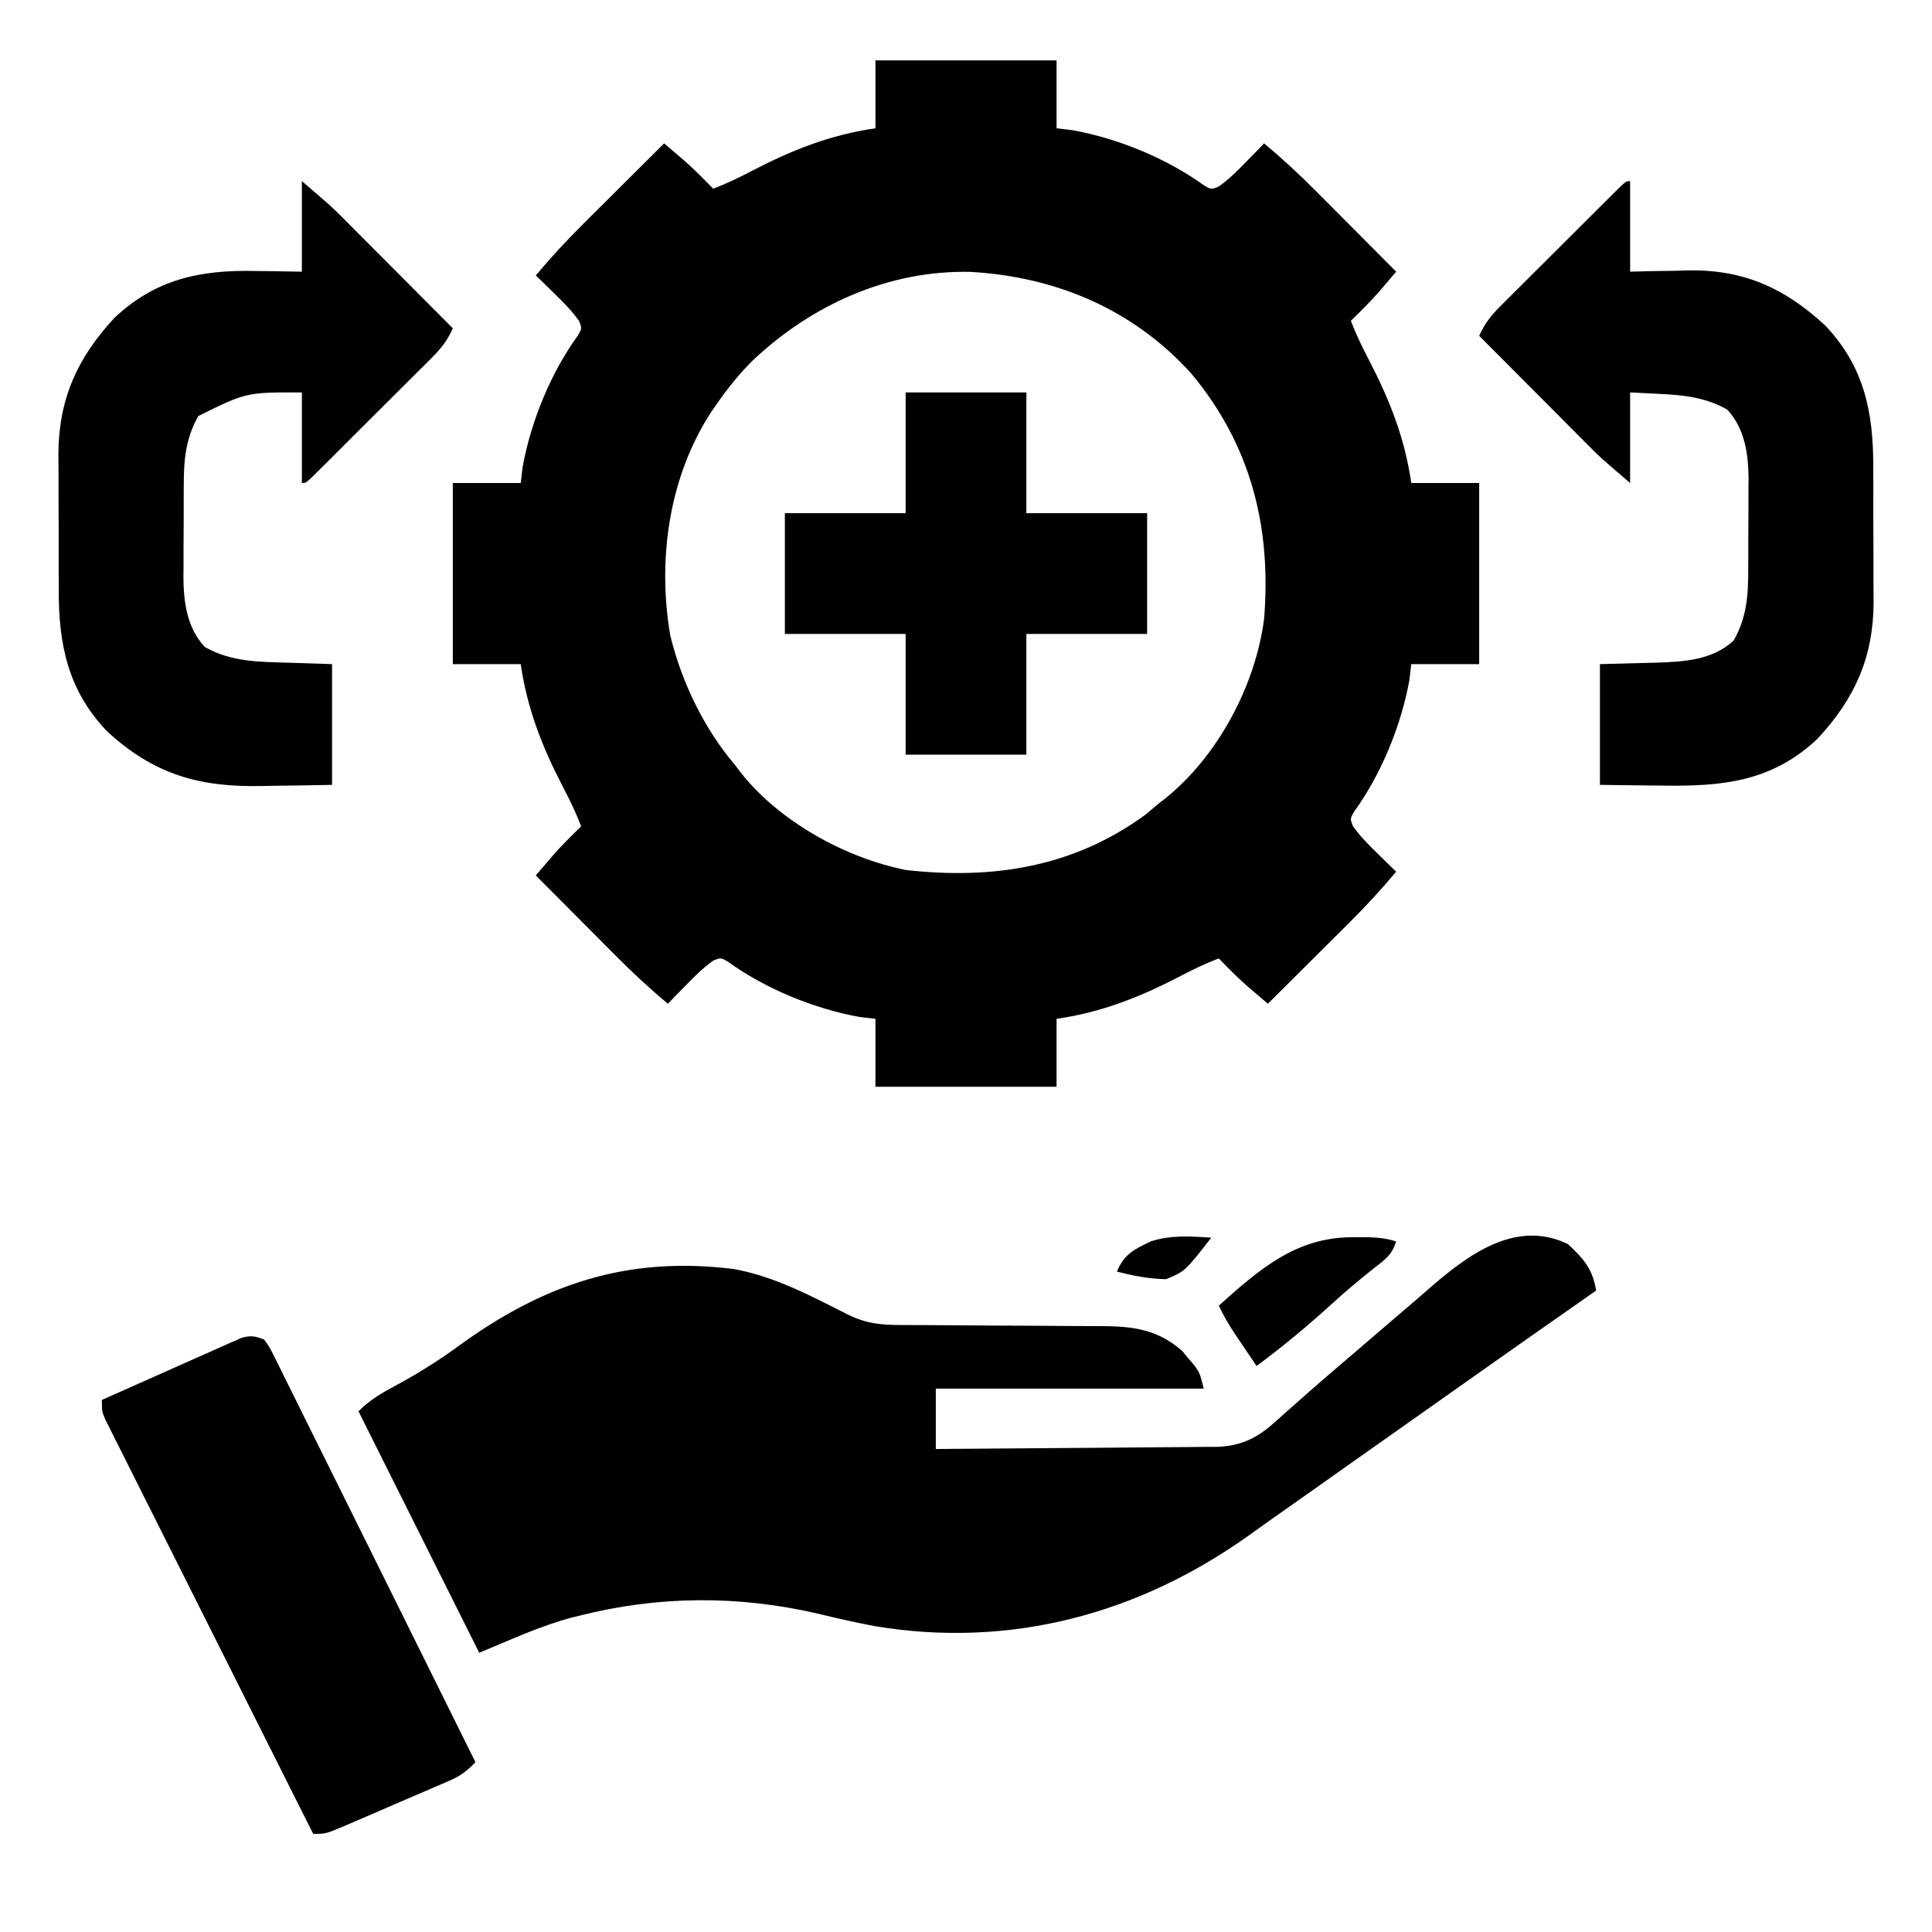 <?xml version="1.0" encoding="UTF-8"?>
<svg version="1.1" xmlns="http://www.w3.org/2000/svg" width="512" height="512">
<path d="M0 0 C15.84 0 31.68 0 48 0 C48 5.94 48 11.88 48 18 C49.403 18.165 50.805 18.33 52.25 18.5 C64.32 20.692 77.19 25.969 87.125 33.164 C88.974 34.226 88.974 34.226 90.922 33.469 C93.668 31.528 95.904 29.283 98.25 26.875 C99.142 25.965 100.034 25.055 100.953 24.117 C101.966 23.069 101.966 23.069 103 22 C107.833 26.027 112.381 30.244 116.809 34.711 C117.42 35.324 118.032 35.937 118.662 36.569 C120.589 38.502 122.514 40.438 124.438 42.375 C125.754 43.697 127.071 45.018 128.389 46.34 C131.595 49.557 134.798 52.778 138 56 C137.04 57.126 136.08 58.251 135.119 59.375 C134.584 60.002 134.049 60.628 133.498 61.274 C131.133 63.999 128.58 66.481 126 69 C127.344 72.599 128.987 75.966 130.767 79.367 C136.249 89.897 140.309 100.165 142 112 C147.94 112 153.88 112 160 112 C160 127.84 160 143.68 160 160 C154.06 160 148.12 160 142 160 C141.835 161.403 141.67 162.805 141.5 164.25 C139.308 176.32 134.031 189.19 126.836 199.125 C125.774 200.974 125.774 200.974 126.531 202.922 C128.472 205.668 130.717 207.904 133.125 210.25 C134.035 211.142 134.945 212.034 135.883 212.953 C136.581 213.629 137.28 214.304 138 215 C133.973 219.833 129.756 224.381 125.289 228.809 C124.676 229.42 124.063 230.032 123.431 230.662 C121.498 232.589 119.562 234.514 117.625 236.438 C116.303 237.754 114.982 239.071 113.66 240.389 C110.443 243.595 107.222 246.798 104 250 C102.874 249.04 101.749 248.08 100.625 247.119 C99.998 246.584 99.372 246.049 98.726 245.498 C96.001 243.133 93.519 240.58 91 238 C87.401 239.344 84.034 240.987 80.633 242.767 C70.103 248.249 59.835 252.309 48 254 C48 259.94 48 265.88 48 272 C32.16 272 16.32 272 0 272 C0 266.06 0 260.12 0 254 C-1.403 253.835 -2.805 253.67 -4.25 253.5 C-16.32 251.308 -29.19 246.031 -39.125 238.836 C-40.974 237.774 -40.974 237.774 -42.922 238.531 C-45.668 240.472 -47.904 242.717 -50.25 245.125 C-51.142 246.035 -52.034 246.945 -52.953 247.883 C-53.629 248.581 -54.304 249.28 -55 250 C-59.833 245.973 -64.381 241.756 -68.809 237.289 C-69.42 236.676 -70.032 236.063 -70.662 235.431 C-72.589 233.498 -74.514 231.562 -76.438 229.625 C-77.754 228.303 -79.071 226.982 -80.389 225.66 C-83.595 222.443 -86.798 219.222 -90 216 C-89.04 214.874 -88.08 213.749 -87.119 212.625 C-86.584 211.998 -86.049 211.372 -85.498 210.726 C-83.133 208.001 -80.58 205.519 -78 203 C-79.344 199.401 -80.987 196.034 -82.767 192.633 C-88.249 182.103 -92.309 171.835 -94 160 C-99.94 160 -105.88 160 -112 160 C-112 144.16 -112 128.32 -112 112 C-106.06 112 -100.12 112 -94 112 C-93.835 110.597 -93.67 109.195 -93.5 107.75 C-91.308 95.68 -86.031 82.81 -78.836 72.875 C-77.774 71.026 -77.774 71.026 -78.531 69.078 C-80.472 66.332 -82.717 64.096 -85.125 61.75 C-86.035 60.858 -86.945 59.966 -87.883 59.047 C-88.581 58.371 -89.28 57.696 -90 57 C-85.973 52.167 -81.756 47.619 -77.289 43.191 C-76.676 42.58 -76.063 41.968 -75.431 41.338 C-73.498 39.411 -71.562 37.486 -69.625 35.562 C-68.303 34.246 -66.982 32.929 -65.66 31.611 C-62.443 28.405 -59.222 25.202 -56 22 C-54.874 22.96 -53.749 23.92 -52.625 24.881 C-51.998 25.416 -51.372 25.951 -50.726 26.502 C-48.001 28.867 -45.519 31.42 -43 34 C-39.401 32.656 -36.034 31.013 -32.633 29.233 C-22.103 23.751 -11.835 19.691 0 18 C0 12.06 0 6.12 0 0 Z M-32.613 79.62 C-36.143 83.134 -39.16 86.917 -42 91 C-42.541 91.777 -43.083 92.555 -43.641 93.355 C-54.764 110.574 -57.795 132.3 -54.383 152.336 C-51.388 164.767 -45.338 177.261 -37 187 C-36.527 187.626 -36.054 188.253 -35.566 188.898 C-25.389 201.741 -7.873 211.404 8.098 214.562 C31.129 217.145 52.474 213.825 71.5 199.938 C72.677 198.971 73.844 197.992 75 197 C75.638 196.504 76.276 196.007 76.934 195.496 C90.781 184.294 100.717 165.665 103 148 C104.971 123.63 99.491 101.915 83.684 82.965 C68.321 65.992 47.906 57.36 25.258 56.055 C3.487 55.527 -17.026 64.825 -32.613 79.62 Z " fill="#000000" transform="translate(232,16)"/>
<path d="M0 0 C4.23 3.912 6.537 6.599 7.5 12.312 C6.983 12.674 6.466 13.035 5.934 13.407 C-5.204 21.194 -16.327 29 -27.423 36.845 C-30.948 39.336 -34.474 41.824 -38 44.312 C-39.417 45.312 -40.833 46.312 -42.25 47.312 C-45.083 49.312 -47.917 51.312 -50.75 53.312 C-51.451 53.808 -52.153 54.303 -52.875 54.813 C-54.291 55.812 -55.707 56.811 -57.123 57.81 C-60.679 60.32 -64.234 62.831 -67.785 65.348 C-71.324 67.854 -74.87 70.35 -78.418 72.842 C-80.474 74.294 -82.519 75.761 -84.562 77.23 C-113.866 98.107 -147.831 107.226 -183.676 101.258 C-188.742 100.293 -193.757 99.155 -198.769 97.944 C-219.895 93.059 -240.987 93.167 -262 98.5 C-262.697 98.672 -263.395 98.843 -264.114 99.02 C-272.639 101.322 -280.189 104.89 -288.5 108.312 C-299.06 87.192 -309.62 66.073 -320.5 44.312 C-317.335 41.147 -314.079 39.33 -310.188 37.25 C-304.644 34.217 -299.406 30.99 -294.312 27.25 C-271.579 10.661 -249.455 3.091 -221.045 6.617 C-210.289 8.56 -200.59 13.727 -190.938 18.625 C-185.921 21.088 -182.254 21.438 -176.655 21.454 C-175.635 21.46 -175.635 21.46 -174.594 21.465 C-173.12 21.472 -171.646 21.478 -170.173 21.481 C-167.835 21.488 -165.497 21.504 -163.159 21.523 C-156.512 21.575 -149.865 21.623 -143.218 21.638 C-139.148 21.649 -135.078 21.678 -131.008 21.72 C-129.463 21.732 -127.918 21.737 -126.372 21.735 C-116.952 21.725 -109.619 21.817 -102.223 28.312 C-101.401 29.302 -101.401 29.302 -100.562 30.312 C-99.997 30.973 -99.431 31.633 -98.848 32.312 C-97.5 34.312 -97.5 34.312 -96.5 38.312 C-119.93 38.312 -143.36 38.312 -167.5 38.312 C-167.5 43.593 -167.5 48.873 -167.5 54.312 C-157.173 54.25 -146.846 54.174 -136.519 54.077 C-131.723 54.032 -126.928 53.993 -122.132 53.966 C-117.503 53.94 -112.873 53.9 -108.244 53.849 C-106.479 53.833 -104.715 53.821 -102.95 53.815 C-100.475 53.805 -98 53.777 -95.525 53.745 C-94.798 53.746 -94.072 53.748 -93.323 53.749 C-87.17 53.636 -82.679 51.656 -78.125 47.598 C-77.54 47.083 -76.954 46.568 -76.351 46.037 C-75.435 45.214 -75.435 45.214 -74.5 44.375 C-73.168 43.2 -71.836 42.026 -70.504 40.852 C-69.835 40.259 -69.166 39.666 -68.477 39.056 C-65.491 36.422 -62.466 33.835 -59.438 31.25 C-58.284 30.263 -57.13 29.276 -55.977 28.289 C-55.406 27.801 -54.835 27.313 -54.247 26.81 C-52.462 25.28 -50.68 23.746 -48.898 22.211 C-45.98 19.696 -43.051 17.194 -40.117 14.697 C-38.601 13.399 -37.099 12.085 -35.598 10.77 C-25.607 2.213 -13.338 -6.431 0 0 Z " fill="#000000" transform="translate(415.5,329.688)"/>
<path d="M0 0 C0 7.92 0 15.84 0 24 C1.738 23.954 3.475 23.907 5.266 23.859 C7.594 23.822 9.922 23.785 12.25 23.75 C13.39 23.716 14.529 23.683 15.703 23.648 C30.311 23.482 41.135 28.464 51.75 38.312 C62.004 49.147 64.468 61.192 64.434 75.68 C64.439 76.969 64.444 78.258 64.449 79.586 C64.458 82.301 64.456 85.015 64.446 87.73 C64.435 91.175 64.455 94.619 64.484 98.063 C64.507 101.394 64.5 104.724 64.496 108.055 C64.507 109.274 64.519 110.493 64.53 111.749 C64.413 126.305 59.523 137.149 49.688 147.75 C37.549 159.238 24.292 160.451 8.375 160.188 C6.783 160.172 5.19 160.159 3.598 160.146 C-0.269 160.116 -4.133 160.058 -8 160 C-8 149.44 -8 138.88 -8 128 C3.438 127.688 3.438 127.688 6.986 127.612 C14.36 127.356 21.804 126.95 27.438 121.75 C30.921 115.62 31.309 109.775 31.301 102.883 C31.307 101.598 31.307 101.598 31.314 100.287 C31.319 98.484 31.32 96.68 31.316 94.876 C31.313 92.14 31.336 89.404 31.361 86.668 C31.364 84.906 31.364 83.145 31.363 81.383 C31.372 80.576 31.382 79.77 31.391 78.939 C31.338 72.265 30.402 65.602 25.75 60.562 C19.983 57.286 14.044 56.661 7.562 56.375 C5.067 56.251 2.571 56.127 0 56 C0 63.92 0 71.84 0 80 C-7.875 73.25 -7.875 73.25 -10.824 70.29 C-11.484 69.629 -12.144 68.969 -12.824 68.289 C-13.51 67.598 -14.196 66.907 -14.902 66.195 C-15.986 65.109 -15.986 65.109 -17.092 64.001 C-19.376 61.712 -21.657 59.418 -23.938 57.125 C-25.495 55.562 -27.053 54 -28.611 52.438 C-32.41 48.628 -36.206 44.815 -40 41 C-38.582 37.78 -36.877 35.628 -34.392 33.149 C-33.655 32.409 -32.918 31.668 -32.158 30.906 C-31.362 30.117 -30.566 29.328 -29.746 28.516 C-28.93 27.7 -28.114 26.884 -27.273 26.044 C-25.55 24.324 -23.824 22.606 -22.096 20.89 C-19.439 18.252 -16.79 15.605 -14.143 12.957 C-12.469 11.289 -10.795 9.621 -9.121 7.953 C-7.924 6.758 -7.924 6.758 -6.703 5.539 C-5.969 4.811 -5.235 4.083 -4.478 3.333 C-3.829 2.688 -3.18 2.043 -2.511 1.378 C-1 0 -1 0 0 0 Z " fill="#000000" transform="translate(432,48)"/>
<path d="M0 0 C7.875 6.75 7.875 6.75 10.824 9.71 C11.484 10.371 12.144 11.031 12.824 11.711 C13.51 12.402 14.196 13.093 14.902 13.805 C15.986 14.891 15.986 14.891 17.092 15.999 C19.376 18.288 21.657 20.582 23.938 22.875 C25.495 24.438 27.053 26 28.611 27.562 C32.41 31.372 36.206 35.185 40 39 C38.582 42.22 36.877 44.372 34.392 46.851 C33.655 47.591 32.918 48.332 32.158 49.094 C31.362 49.883 30.566 50.672 29.746 51.484 C28.93 52.3 28.114 53.116 27.273 53.956 C25.55 55.676 23.824 57.394 22.096 59.11 C19.439 61.748 16.79 64.395 14.143 67.043 C12.469 68.711 10.795 70.379 9.121 72.047 C8.323 72.844 7.525 73.64 6.703 74.461 C5.602 75.553 5.602 75.553 4.478 76.667 C3.829 77.312 3.18 77.957 2.511 78.622 C1 80 1 80 0 80 C0 72.08 0 64.16 0 56 C-14.728 55.955 -14.728 55.955 -27.438 62.25 C-30.921 68.38 -31.309 74.225 -31.301 81.117 C-31.307 82.402 -31.307 82.402 -31.314 83.713 C-31.319 85.516 -31.32 87.32 -31.316 89.124 C-31.313 91.86 -31.336 94.596 -31.361 97.332 C-31.364 99.094 -31.364 100.855 -31.363 102.617 C-31.372 103.424 -31.382 104.23 -31.391 105.061 C-31.338 111.735 -30.402 118.398 -25.75 123.438 C-18.705 127.441 -11.484 127.399 -3.562 127.625 C0.253 127.749 4.069 127.873 8 128 C8 138.56 8 149.12 8 160 C3.377 160.093 -1.244 160.172 -5.867 160.22 C-7.434 160.24 -9.001 160.267 -10.568 160.302 C-27.176 160.663 -39.285 157.252 -51.75 145.688 C-62.004 134.853 -64.468 122.808 -64.434 108.32 C-64.439 107.031 -64.444 105.742 -64.449 104.414 C-64.458 101.699 -64.456 98.985 -64.446 96.27 C-64.435 92.825 -64.455 89.381 -64.484 85.937 C-64.507 82.606 -64.5 79.276 -64.496 75.945 C-64.507 74.726 -64.519 73.507 -64.53 72.251 C-64.413 57.695 -59.523 46.851 -49.688 36.25 C-38.813 25.958 -26.921 23.496 -12.375 23.812 C-11.18 23.826 -9.985 23.84 -8.754 23.854 C-5.836 23.889 -2.918 23.942 0 24 C0 16.08 0 8.16 0 0 Z " fill="#000000" transform="translate(80,48)"/>
<path d="M0 0 C1.367 1.872 1.367 1.872 2.607 4.372 C3.322 5.788 3.322 5.788 4.052 7.232 C4.815 8.798 4.815 8.798 5.595 10.395 C6.142 11.487 6.688 12.58 7.252 13.706 C8.749 16.705 10.234 19.709 11.714 22.717 C13.262 25.859 14.827 28.992 16.39 32.127 C19.348 38.064 22.291 44.008 25.23 49.955 C28.575 56.724 31.937 63.486 35.3 70.247 C42.218 84.156 49.115 98.075 56 112 C53.862 114.213 52.144 115.583 49.311 116.809 C48.58 117.129 47.849 117.45 47.096 117.779 C46.311 118.114 45.527 118.448 44.719 118.793 C43.504 119.319 43.504 119.319 42.265 119.856 C40.555 120.595 38.843 121.33 37.13 122.062 C34.506 123.185 31.887 124.321 29.27 125.459 C27.607 126.175 25.944 126.891 24.281 127.605 C23.497 127.946 22.712 128.287 21.904 128.637 C16.346 131 16.346 131 13 131 C5.691 116.452 -1.611 101.902 -8.904 87.346 C-12.291 80.589 -15.68 73.832 -19.074 67.078 C-22.032 61.192 -24.986 55.304 -27.934 49.414 C-29.496 46.294 -31.06 43.175 -32.629 40.059 C-34.379 36.583 -36.12 33.103 -37.859 29.622 C-38.645 28.067 -38.645 28.067 -39.446 26.481 C-39.917 25.534 -40.389 24.588 -40.874 23.613 C-41.287 22.79 -41.7 21.966 -42.125 21.118 C-43 19 -43 19 -43 16 C-37.525 13.546 -32.045 11.107 -26.557 8.682 C-24.691 7.855 -22.827 7.023 -20.964 6.188 C-18.288 4.988 -15.606 3.803 -12.922 2.621 C-12.089 2.244 -11.257 1.867 -10.399 1.479 C-9.619 1.138 -8.838 0.798 -8.034 0.447 C-7.35 0.143 -6.666 -0.161 -5.962 -0.475 C-3.496 -1.135 -2.372 -0.937 0 0 Z " fill="#000000" transform="translate(70,355)"/>
<path d="M0 0 C10.56 0 21.12 0 32 0 C32 10.56 32 21.12 32 32 C42.56 32 53.12 32 64 32 C64 42.56 64 53.12 64 64 C53.44 64 42.88 64 32 64 C32 74.56 32 85.12 32 96 C21.44 96 10.88 96 0 96 C0 85.44 0 74.88 0 64 C-10.56 64 -21.12 64 -32 64 C-32 53.44 -32 42.88 -32 32 C-21.44 32 -10.88 32 0 32 C0 21.44 0 10.88 0 0 Z " fill="#000000" transform="translate(240,104)"/>
<path d="M0 0 C1.31 -0.003 2.619 -0.005 3.969 -0.008 C6.722 0.096 8.904 0.29 11.5 1.125 C10.245 4.89 8.669 5.819 5.562 8.25 C1.768 11.276 -1.919 14.349 -5.5 17.625 C-11.894 23.447 -18.545 28.982 -25.5 34.125 C-26.795 32.21 -28.086 30.293 -29.375 28.375 C-30.094 27.308 -30.814 26.24 -31.555 25.141 C-33.045 22.83 -34.352 20.614 -35.5 18.125 C-24.749 8.519 -15.049 -0.03 0 0 Z " fill="#000000" transform="translate(358.5,327.875)"/>
<path d="M0 0 C-6.986 8.943 -6.986 8.943 -12 11 C-16.489 10.913 -20.656 10.099 -25 9 C-23.154 4.38 -20.37 3.056 -16.02 0.973 C-10.739 -0.728 -5.479 -0.386 0 0 Z " fill="#000000" transform="translate(321,328)"/>
</svg>
